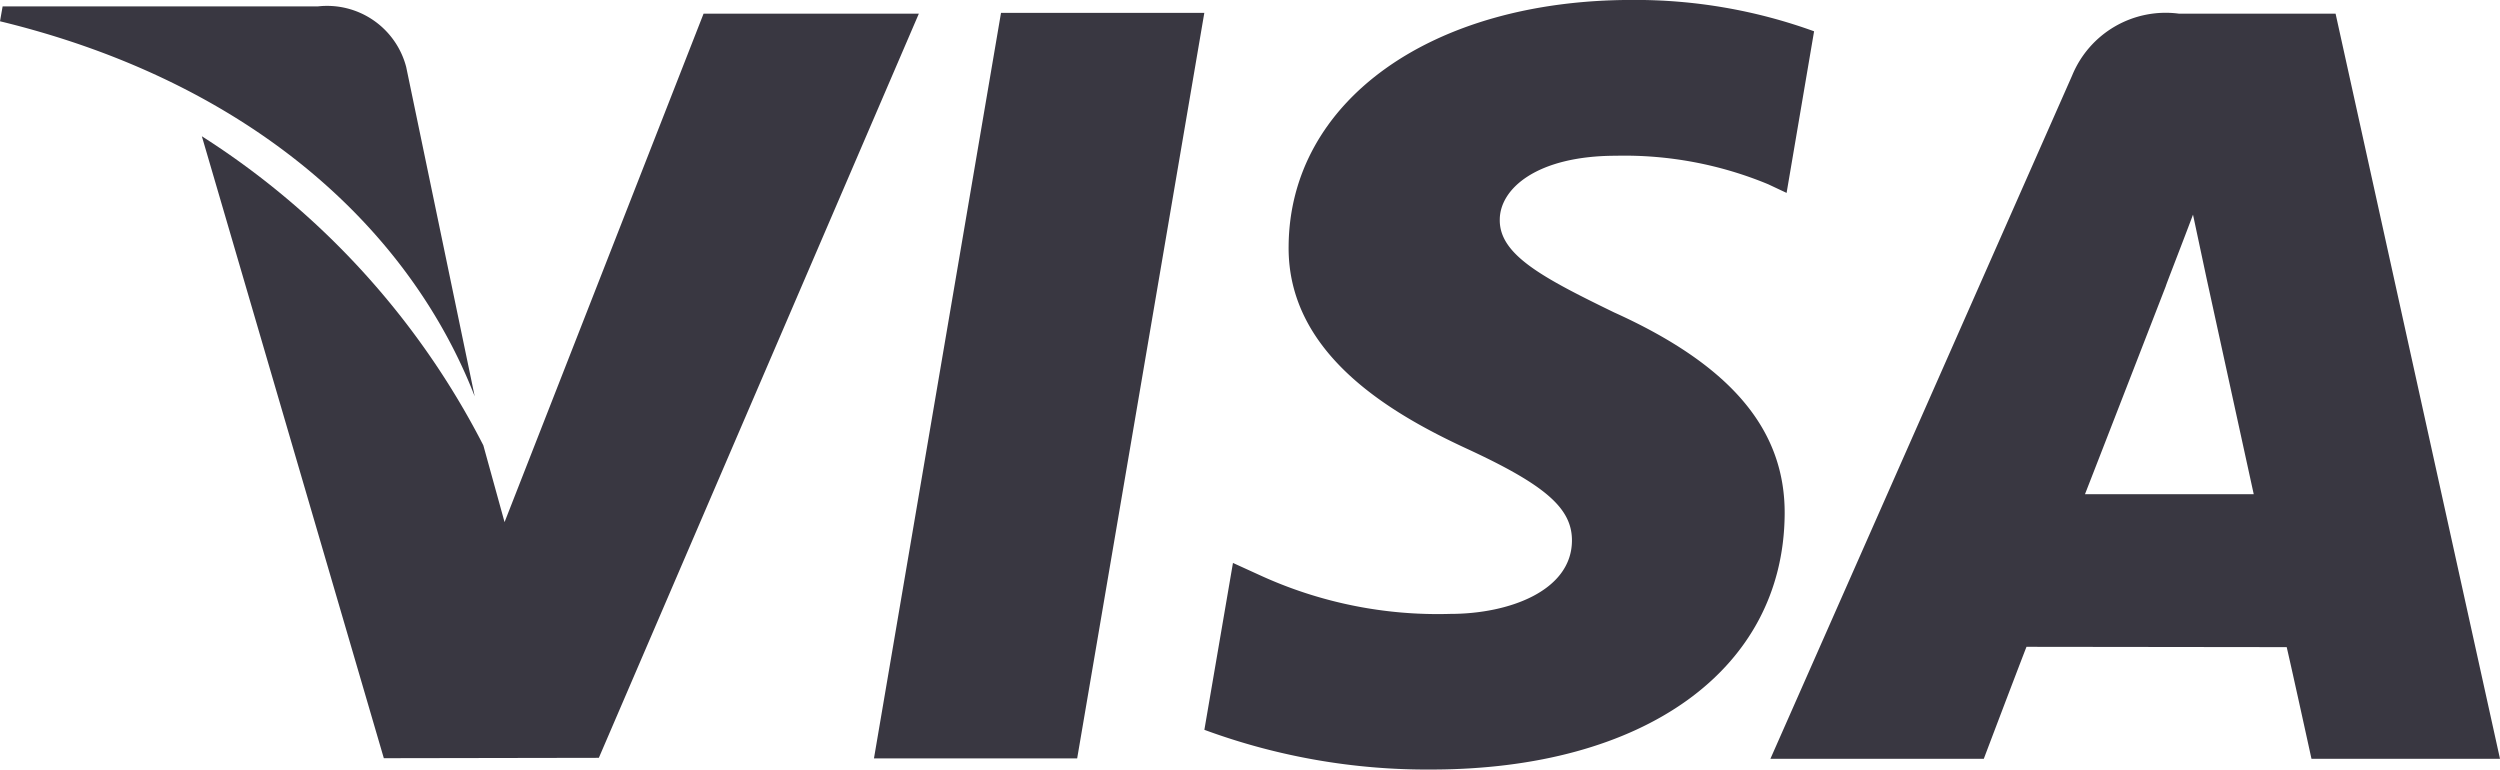 <svg xmlns="http://www.w3.org/2000/svg" width="47.834" height="14.725" viewBox="0 0 47.834 14.725">
  <g id="symbols" transform="translate(0 -16.554)">
    <g id="Group_1818" data-name="Group 1818">
      <g id="Group_1817" data-name="Group 1817">
        <path id="Path_4254" data-name="Path 4254" d="M19.153,16.8,16.722,31.065H20.61L23.043,16.8Z" fill="#393741"/>
      </g>
    </g>
    <g id="Group_1820" data-name="Group 1820">
      <g id="Group_1819" data-name="Group 1819">
        <path id="Path_4255" data-name="Path 4255" d="M13.462,16.815,9.654,26.544l-.406-1.469a15.264,15.264,0,0,0-5.386-5.914l3.482,11.9,4.114-.007,6.123-14.239Z" fill="#393741"/>
      </g>
    </g>
    <g id="Group_1822" data-name="Group 1822">
      <g id="Group_1821" data-name="Group 1821">
        <path id="Path_4256" data-name="Path 4256" d="M7.772,17.836a1.564,1.564,0,0,0-1.694-1.159H.05L0,16.961c4.691,1.138,7.8,3.88,9.083,7.177Z" fill="#393741"/>
      </g>
    </g>
    <g id="Group_1824" data-name="Group 1824">
      <g id="Group_1823" data-name="Group 1823">
        <path id="Path_4257" data-name="Path 4257" d="M30.923,19.534a7.178,7.178,0,0,1,2.91.546l.351.165.526-3.092a10.036,10.036,0,0,0-3.483-.6c-3.842,0-6.55,1.935-6.571,4.708-.025,2.049,1.929,3.193,3.405,3.876,1.515.7,2.023,1.145,2.016,1.77-.012.955-1.208,1.393-2.325,1.393a8.161,8.161,0,0,1-3.661-.747l-.5-.228-.547,3.193a12.314,12.314,0,0,0,4.332.76c4.087,0,6.743-1.912,6.771-4.875.017-1.621-1.02-2.858-3.267-3.873-1.36-.662-2.192-1.1-2.184-1.77C28.695,20.168,29.4,19.534,30.923,19.534Z" fill="#393741"/>
      </g>
    </g>
    <g id="Group_1826" data-name="Group 1826">
      <g id="Group_1825" data-name="Group 1825">
        <path id="Path_4258" data-name="Path 4258" d="M44.688,16.815h-3A1.934,1.934,0,0,0,39.647,18L33.874,31.073h4.083s.666-1.758.817-2.143l4.979.006c.116.5.474,2.137.474,2.137h3.607ZM39.893,26.01c.32-.819,1.549-3.987,1.549-3.987-.021.039.317-.825.518-1.362l.262,1.23.9,4.119Z" fill="#393741"/>
      </g>
    </g>
  </g>
</svg>
